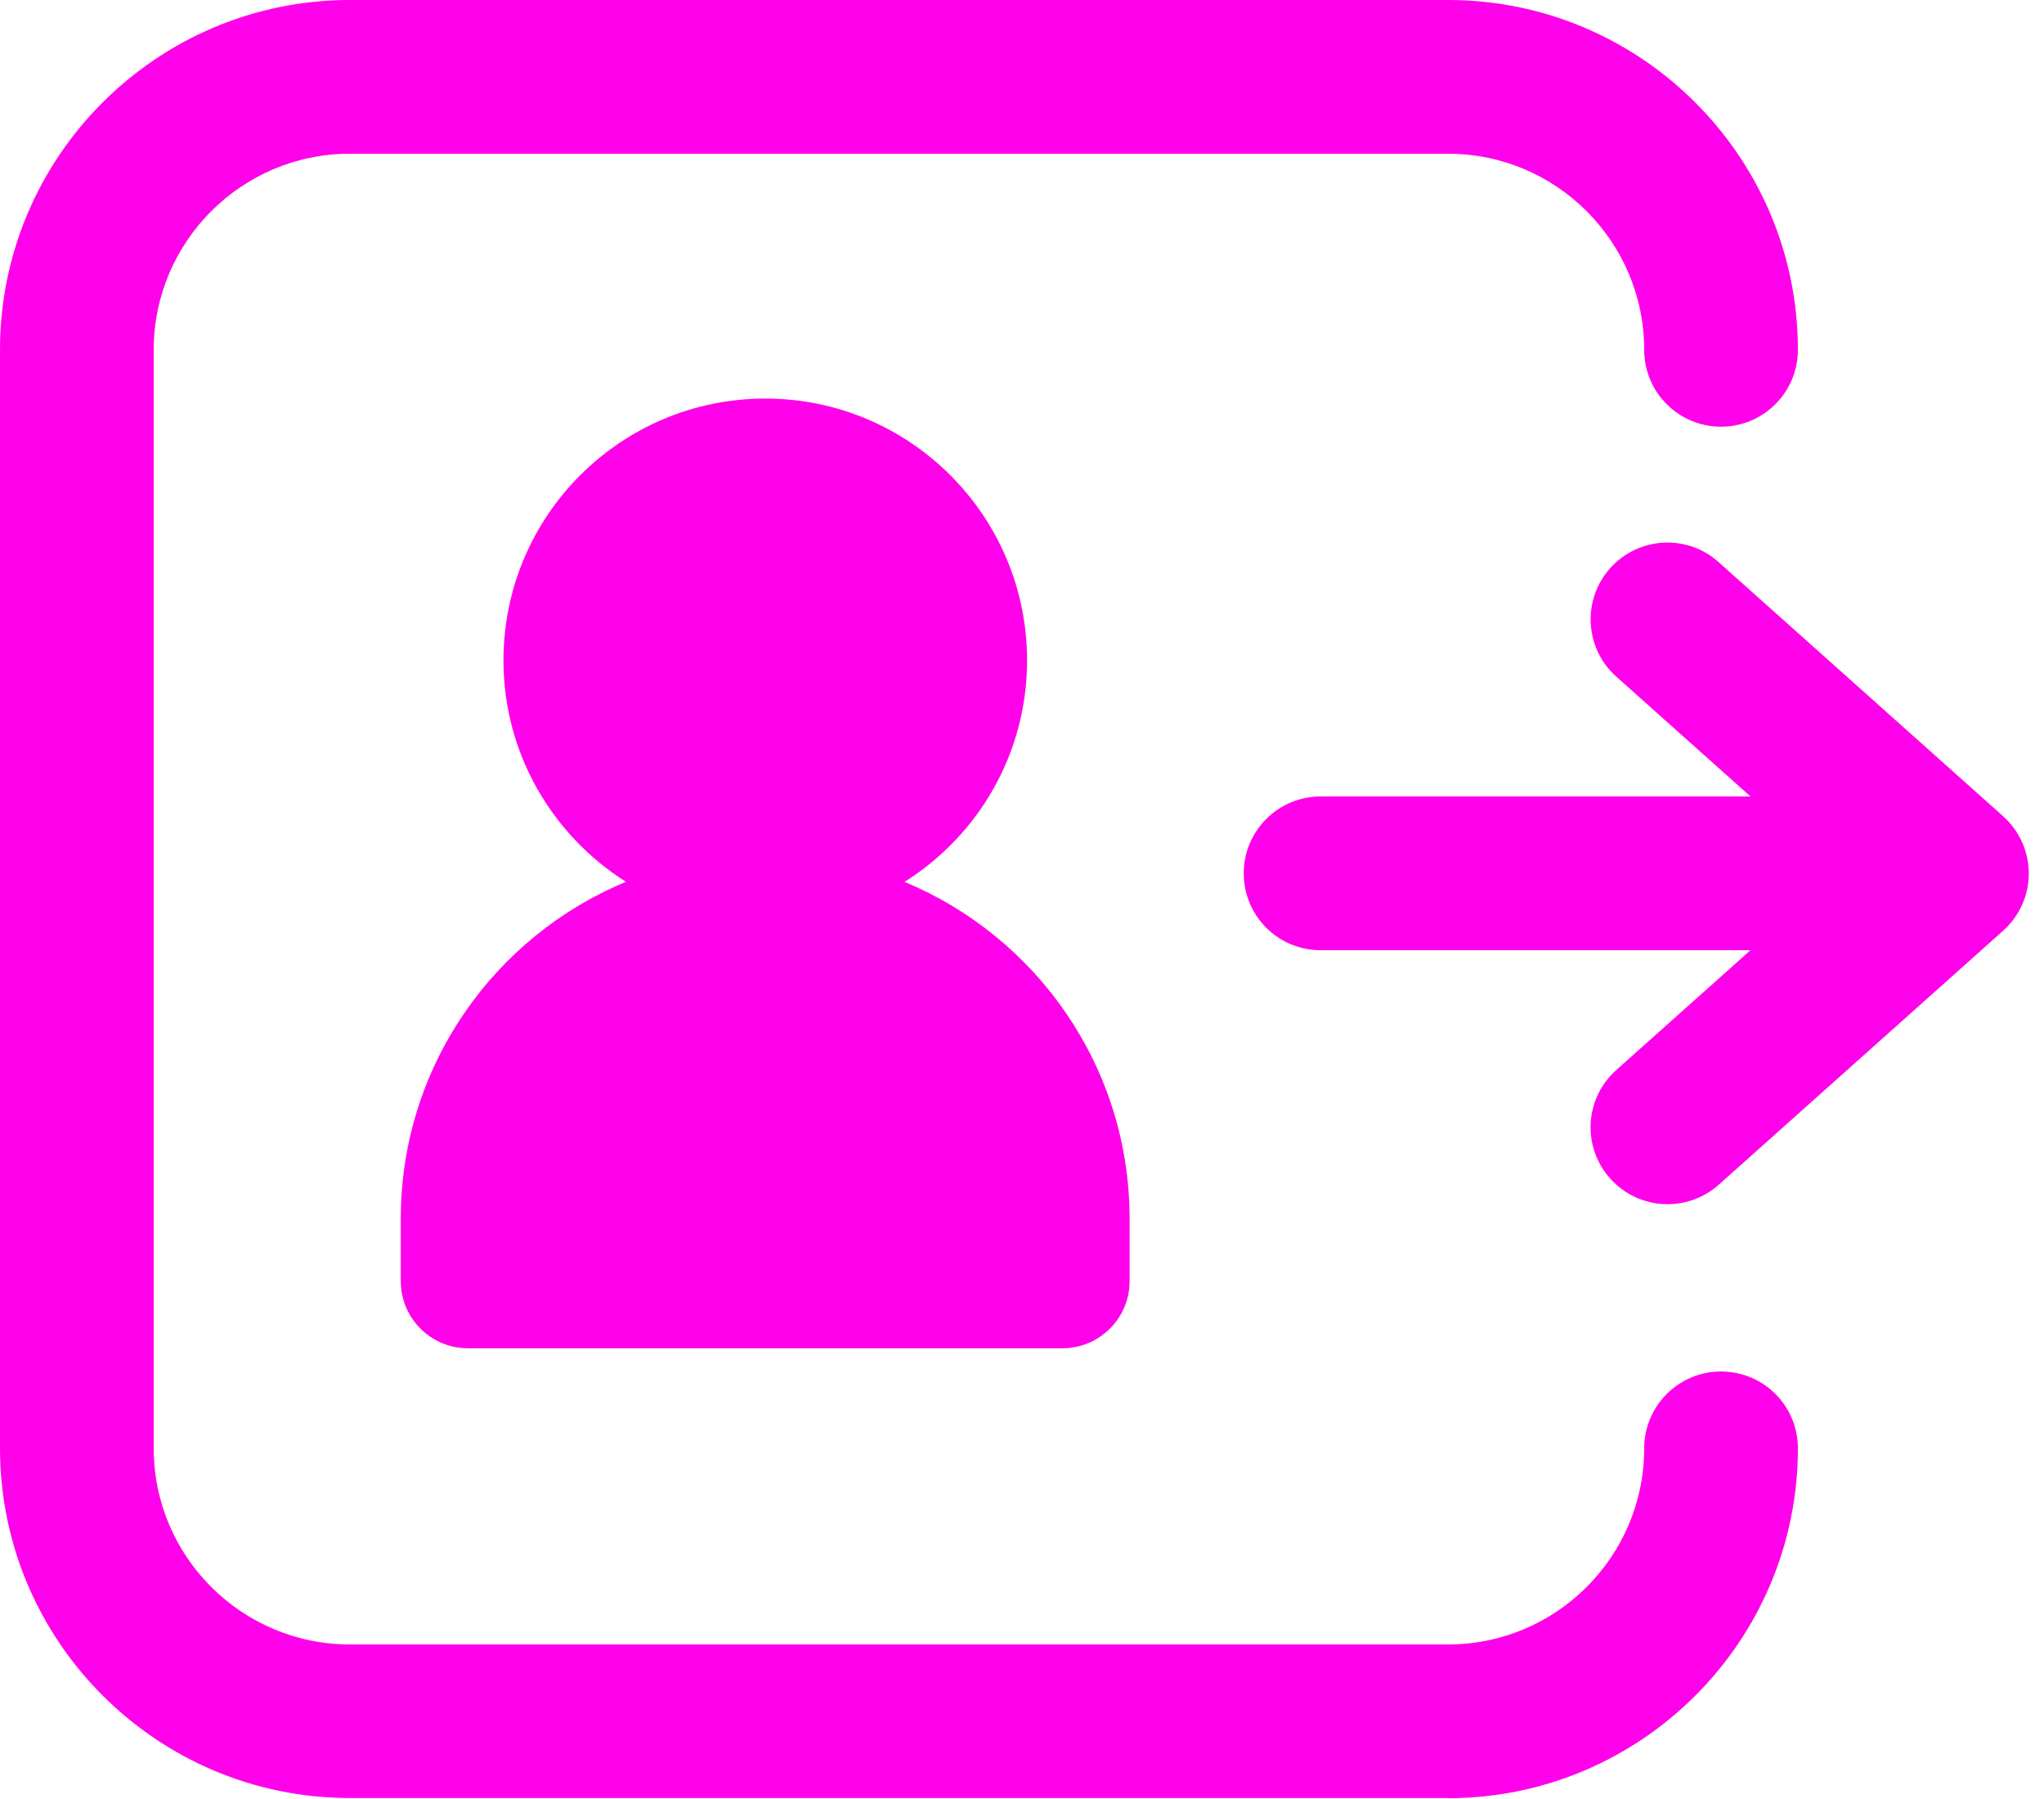 <svg width="125" height="110" viewBox="0 0 125 110" fill="none" xmlns="http://www.w3.org/2000/svg">
<path d="M88.56 109.94H21.39C9.6 109.94 0 100.35 0 88.55V21.39C0 9.59 9.59 0 21.39 0H88.56C100.35 0 109.95 9.59 109.95 21.39C109.95 23.98 107.85 26.09 105.25 26.09C102.65 26.09 100.55 23.99 100.55 21.39C100.55 14.78 95.17 9.4 88.56 9.4H21.39C14.78 9.4 9.4 14.78 9.4 21.39V88.56C9.4 95.17 14.78 100.55 21.39 100.55H88.56C95.17 100.55 100.55 95.17 100.55 88.56C100.55 85.97 102.65 83.86 105.25 83.86C107.85 83.86 109.95 85.96 109.95 88.56C109.95 100.35 100.36 109.95 88.56 109.95V109.94Z" fill="#FF00EA"/>
<path d="M55.32 53.92C59.82 51.09 62.81 46.09 62.81 40.38C62.81 31.54 55.64 24.37 46.8 24.37C37.96 24.37 30.79 31.54 30.79 40.38C30.79 46.09 33.79 51.08 38.28 53.92C30.2 57.26 24.51 65.23 24.51 74.52V78.34C24.51 80.6 26.35 82.44 28.61 82.44H64.98C67.24 82.44 69.08 80.6 69.08 78.34V74.52C69.08 65.23 63.39 57.27 55.31 53.92H55.32Z" fill="#FF00EA"/>
<path d="M122.49 49.9L105.1 34.37C103.17 32.64 100.2 32.81 98.47 34.74C96.74 36.67 96.91 39.65 98.84 41.37L107.05 48.7H80.76C78.17 48.7 76.06 50.8 76.06 53.4C76.06 56 78.16 58.1 80.76 58.1H107.05L98.84 65.43C96.9 67.16 96.74 70.13 98.47 72.06C99.4 73.1 100.68 73.63 101.98 73.63C103.09 73.63 104.21 73.24 105.11 72.44L122.5 56.91C123.5 56.02 124.07 54.74 124.07 53.41C124.07 52.08 123.5 50.8 122.5 49.91L122.49 49.9Z" fill="#FF00EA"/>
</svg>
